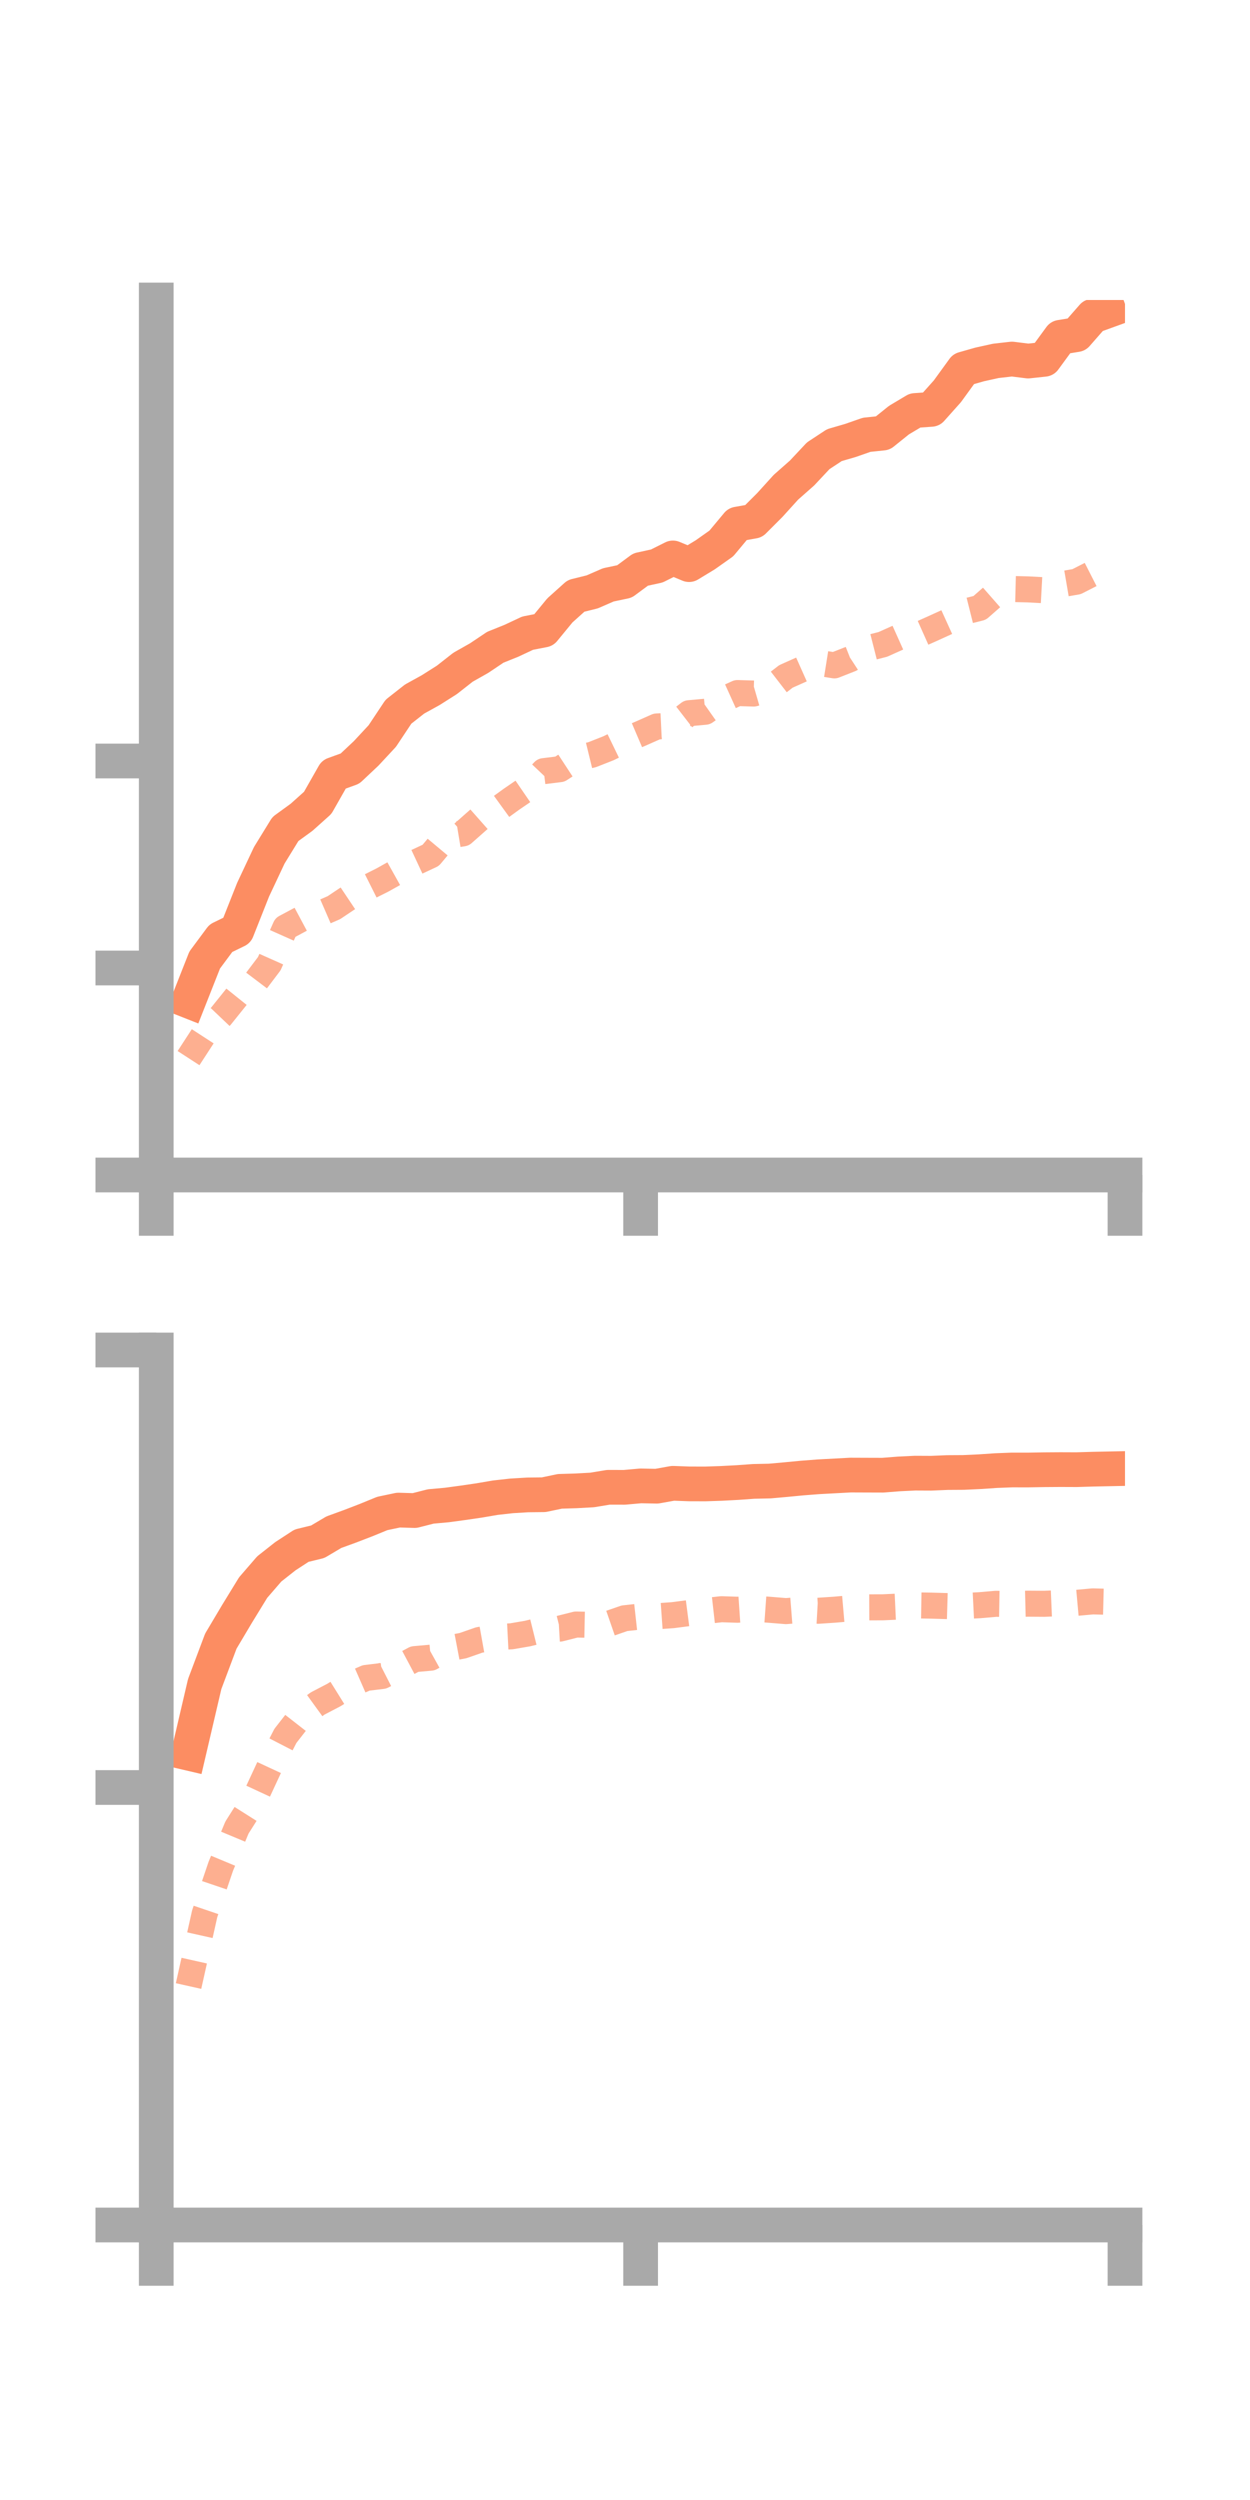 <?xml version="1.0" encoding="utf-8" standalone="no"?>
<!DOCTYPE svg PUBLIC "-//W3C//DTD SVG 1.1//EN"
  "http://www.w3.org/Graphics/SVG/1.1/DTD/svg11.dtd">
<!-- Created with matplotlib (https://matplotlib.org/) -->
<svg height="144pt" version="1.1" viewBox="0 0 72 144" width="72pt" xmlns="http://www.w3.org/2000/svg" xmlns:xlink="http://www.w3.org/1999/xlink">
 <defs>
  <style type="text/css">*{stroke-linecap:butt;stroke-linejoin:round;}</style>
 </defs>
 <g id="figure_1">
  <g id="patch_1">
   <path d="M 0 144 
L 72 144 
L 72 0 
L 0 0 
z
" style="fill:none;"/>
  </g>
  <g id="axes_1">
   <g id="patch_2">
    <path d="M 9 67.68 
L 64.8 67.68 
L 64.8 17.28 
L 9 17.28 
z
" style="fill:none;"/>
   </g>
   <g id="matplotlib.axis_1">
    <g id="xtick_1">
     <g id="line2d_1">
      <defs>
       <path d="M 0 0 
L 0 3.5 
" id="m27c99aba86" style="stroke:#a9a9a9;stroke-width:2;"/>
      </defs>
      <g>
       <use style="fill:#a9a9a9;stroke:#a9a9a9;stroke-width:2;" x="9" xlink:href="#m27c99aba86" y="67.68"/>
      </g>
     </g>
    </g>
    <g id="xtick_2">
     <g id="line2d_2">
      <g>
       <use style="fill:#a9a9a9;stroke:#a9a9a9;stroke-width:2;" x="36.9" xlink:href="#m27c99aba86" y="67.68"/>
      </g>
     </g>
    </g>
    <g id="xtick_3">
     <g id="line2d_3">
      <g>
       <use style="fill:#a9a9a9;stroke:#a9a9a9;stroke-width:2;" x="64.8" xlink:href="#m27c99aba86" y="67.68"/>
      </g>
     </g>
    </g>
   </g>
   <g id="matplotlib.axis_2">
    <g id="ytick_1">
     <g id="line2d_4">
      <defs>
       <path d="M 0 0 
L -3.5 0 
" id="m070060acdc" style="stroke:#a9a9a9;stroke-width:2;"/>
      </defs>
      <g>
       <use style="fill:#a9a9a9;stroke:#a9a9a9;stroke-width:2;" x="9" xlink:href="#m070060acdc" y="67.68"/>
      </g>
     </g>
    </g>
    <g id="ytick_2">
     <g id="line2d_5">
      <g>
       <use style="fill:#a9a9a9;stroke:#a9a9a9;stroke-width:2;" x="9" xlink:href="#m070060acdc" y="55.757"/>
      </g>
     </g>
    </g>
    <g id="ytick_3">
     <g id="line2d_6">
      <g>
       <use style="fill:#a9a9a9;stroke:#a9a9a9;stroke-width:2;" x="9" xlink:href="#m070060acdc" y="43.833"/>
      </g>
     </g>
    </g>
   </g>
   <g id="line2d_7">
    <path clip-path="url(#pd65fa28f22)" d="M 10.86 57.655 
L 11.79 55.298 
L 12.72 54.044 
L 13.65 53.59 
L 14.58 51.243 
L 15.51 49.265 
L 16.44 47.752 
L 17.37 47.076 
L 18.3 46.243 
L 19.23 44.607 
L 20.16 44.27 
L 21.09 43.395 
L 22.02 42.395 
L 22.95 40.996 
L 23.88 40.265 
L 24.81 39.751 
L 25.74 39.162 
L 26.67 38.432 
L 27.6 37.906 
L 28.53 37.282 
L 29.46 36.908 
L 30.39 36.471 
L 31.32 36.29 
L 32.25 35.158 
L 33.18 34.323 
L 34.11 34.093 
L 35.04 33.688 
L 35.97 33.492 
L 36.9 32.804 
L 37.83 32.602 
L 38.76 32.137 
L 39.69 32.523 
L 40.62 31.959 
L 41.55 31.302 
L 42.48 30.186 
L 43.41 30.021 
L 44.34 29.091 
L 45.27 28.065 
L 46.2 27.244 
L 47.13 26.252 
L 48.06 25.64 
L 48.99 25.369 
L 49.92 25.044 
L 50.85 24.947 
L 51.78 24.199 
L 52.71 23.644 
L 53.64 23.58 
L 54.57 22.538 
L 55.5 21.256 
L 56.43 20.991 
L 57.36 20.786 
L 58.29 20.681 
L 59.22 20.797 
L 60.15 20.697 
L 61.08 19.426 
L 62.01 19.275 
L 62.94 18.213 
L 63.87 17.876 
" style="fill:none;stroke:#fc8d62;stroke-linecap:square;stroke-width:2;"/>
   </g>
   <g id="line2d_8">
    <path clip-path="url(#pd65fa28f22)" d="M 10.86 60.948 
L 11.79 59.516 
L 12.72 58.539 
L 13.65 57.381 
L 14.58 56.739 
L 15.51 55.509 
L 16.44 53.42 
L 17.37 52.923 
L 18.3 52.687 
L 19.23 52.283 
L 20.16 51.661 
L 21.09 51.159 
L 22.02 50.693 
L 22.95 50.173 
L 23.88 49.701 
L 24.81 49.268 
L 25.74 48.156 
L 26.67 48.002 
L 27.6 47.18 
L 28.53 46.71 
L 29.46 46.036 
L 30.39 45.399 
L 31.32 44.418 
L 32.25 44.304 
L 33.18 43.696 
L 34.11 43.469 
L 35.04 43.103 
L 35.97 42.653 
L 36.9 42.256 
L 37.83 41.844 
L 38.76 41.8 
L 39.69 41.081 
L 40.62 40.997 
L 41.55 40.341 
L 42.48 39.92 
L 43.41 39.948 
L 44.34 39.679 
L 45.27 38.961 
L 46.2 38.546 
L 47.13 38.178 
L 48.06 38.326 
L 48.99 37.96 
L 49.92 37.354 
L 50.85 37.118 
L 51.78 36.701 
L 52.71 36.654 
L 53.64 36.239 
L 54.57 35.816 
L 55.5 35.247 
L 56.43 35.014 
L 57.36 34.198 
L 58.29 33.926 
L 59.22 33.949 
L 60.15 33.999 
L 61.08 33.663 
L 62.01 33.504 
L 62.94 33.03 
L 63.87 32.782 
" style="fill:none;stroke:#fc8d62;stroke-dasharray:1.5,1.5;stroke-dashoffset:0;stroke-opacity:0.7;stroke-width:1.5;"/>
   </g>
   <g id="patch_3">
    <path d="M 9 67.68 
L 9 17.28 
" style="fill:none;stroke:#a9a9a9;stroke-linecap:square;stroke-linejoin:miter;stroke-width:2;"/>
   </g>
   <g id="patch_4">
    <path d="M 64.8 67.68 
L 64.8 17.28 
" style="fill:none;"/>
   </g>
   <g id="patch_5">
    <path d="M 9 67.68 
L 64.8 67.68 
" style="fill:none;stroke:#a9a9a9;stroke-linecap:square;stroke-linejoin:miter;stroke-width:2;"/>
   </g>
   <g id="patch_6">
    <path d="M 9 17.28 
L 64.8 17.28 
" style="fill:none;"/>
   </g>
  </g>
  <g id="axes_2">
   <g id="patch_7">
    <path d="M 9 128.16 
L 64.8 128.16 
L 64.8 77.76 
L 9 77.76 
z
" style="fill:none;"/>
   </g>
   <g id="matplotlib.axis_3">
    <g id="xtick_4">
     <g id="line2d_9">
      <g>
       <use style="fill:#a9a9a9;stroke:#a9a9a9;stroke-width:2;" x="9" xlink:href="#m27c99aba86" y="128.16"/>
      </g>
     </g>
    </g>
    <g id="xtick_5">
     <g id="line2d_10">
      <g>
       <use style="fill:#a9a9a9;stroke:#a9a9a9;stroke-width:2;" x="36.9" xlink:href="#m27c99aba86" y="128.16"/>
      </g>
     </g>
    </g>
    <g id="xtick_6">
     <g id="line2d_11">
      <g>
       <use style="fill:#a9a9a9;stroke:#a9a9a9;stroke-width:2;" x="64.8" xlink:href="#m27c99aba86" y="128.16"/>
      </g>
     </g>
    </g>
   </g>
   <g id="matplotlib.axis_4">
    <g id="ytick_4">
     <g id="line2d_12">
      <g>
       <use style="fill:#a9a9a9;stroke:#a9a9a9;stroke-width:2;" x="9" xlink:href="#m070060acdc" y="128.16"/>
      </g>
     </g>
    </g>
    <g id="ytick_5">
     <g id="line2d_13">
      <g>
       <use style="fill:#a9a9a9;stroke:#a9a9a9;stroke-width:2;" x="9" xlink:href="#m070060acdc" y="102.96"/>
      </g>
     </g>
    </g>
    <g id="ytick_6">
     <g id="line2d_14">
      <g>
       <use style="fill:#a9a9a9;stroke:#a9a9a9;stroke-width:2;" x="9" xlink:href="#m070060acdc" y="77.76"/>
      </g>
     </g>
    </g>
   </g>
   <g id="line2d_15">
    <path clip-path="url(#p9555bd7b8f)" d="M 10.86 100.984 
L 11.79 97.002 
L 12.72 94.529 
L 13.65 92.964 
L 14.58 91.446 
L 15.51 90.37 
L 16.44 89.637 
L 17.37 89.031 
L 18.3 88.805 
L 19.23 88.254 
L 20.16 87.915 
L 21.09 87.557 
L 22.02 87.176 
L 22.95 86.981 
L 23.88 87.009 
L 24.81 86.772 
L 25.74 86.688 
L 26.67 86.562 
L 27.6 86.426 
L 28.53 86.267 
L 29.46 86.163 
L 30.39 86.107 
L 31.32 86.096 
L 32.25 85.901 
L 33.18 85.873 
L 34.11 85.822 
L 35.04 85.668 
L 35.97 85.67 
L 36.9 85.587 
L 37.83 85.605 
L 38.76 85.438 
L 39.69 85.472 
L 40.62 85.475 
L 41.55 85.444 
L 42.48 85.395 
L 43.41 85.328 
L 44.34 85.308 
L 45.27 85.225 
L 46.2 85.136 
L 47.13 85.064 
L 48.06 85.014 
L 48.99 84.964 
L 49.92 84.968 
L 50.85 84.971 
L 51.78 84.898 
L 52.71 84.853 
L 53.64 84.858 
L 54.57 84.819 
L 55.5 84.813 
L 56.43 84.77 
L 57.36 84.707 
L 58.29 84.671 
L 59.22 84.672 
L 60.15 84.656 
L 61.08 84.649 
L 62.01 84.653 
L 62.94 84.625 
L 63.87 84.606 
" style="fill:none;stroke:#fc8d62;stroke-linecap:square;stroke-width:2;"/>
   </g>
   <g id="line2d_16">
    <path clip-path="url(#p9555bd7b8f)" d="M 10.86 114.396 
L 11.79 110.233 
L 12.72 107.493 
L 13.65 105.264 
L 14.58 103.795 
L 15.51 101.791 
L 16.44 99.986 
L 17.37 98.793 
L 18.3 98.119 
L 19.23 97.634 
L 20.16 97.055 
L 21.09 96.648 
L 22.02 96.536 
L 22.95 96.061 
L 23.88 95.566 
L 24.81 95.483 
L 25.74 94.965 
L 26.67 94.788 
L 27.6 94.464 
L 28.53 94.298 
L 29.46 94.251 
L 30.39 94.092 
L 31.32 93.862 
L 32.25 93.808 
L 33.18 93.573 
L 34.11 93.592 
L 35.04 93.534 
L 35.97 93.212 
L 36.9 93.109 
L 37.83 93.099 
L 38.76 93.033 
L 39.69 92.912 
L 40.62 92.796 
L 41.55 92.691 
L 42.48 92.721 
L 43.41 92.658 
L 44.34 92.724 
L 45.27 92.8 
L 46.2 92.727 
L 47.13 92.78 
L 48.06 92.719 
L 48.99 92.638 
L 49.92 92.584 
L 50.85 92.581 
L 51.78 92.538 
L 52.71 92.469 
L 53.64 92.484 
L 54.57 92.511 
L 55.5 92.506 
L 56.43 92.46 
L 57.36 92.379 
L 58.29 92.395 
L 59.22 92.372 
L 60.15 92.379 
L 61.08 92.34 
L 62.01 92.324 
L 62.94 92.24 
L 63.87 92.263 
" style="fill:none;stroke:#fc8d62;stroke-dasharray:1.5,1.5;stroke-dashoffset:0;stroke-opacity:0.7;stroke-width:1.5;"/>
   </g>
   <g id="patch_8">
    <path d="M 9 128.16 
L 9 77.76 
" style="fill:none;stroke:#a9a9a9;stroke-linecap:square;stroke-linejoin:miter;stroke-width:2;"/>
   </g>
   <g id="patch_9">
    <path d="M 64.8 128.16 
L 64.8 77.76 
" style="fill:none;"/>
   </g>
   <g id="patch_10">
    <path d="M 9 128.16 
L 64.8 128.16 
" style="fill:none;stroke:#a9a9a9;stroke-linecap:square;stroke-linejoin:miter;stroke-width:2;"/>
   </g>
   <g id="patch_11">
    <path d="M 9 77.76 
L 64.8 77.76 
" style="fill:none;"/>
   </g>
  </g>
 </g>
 <defs>
  <clipPath id="pd65fa28f22">
   <rect height="50.4" width="55.8" x="9" y="17.28"/>
  </clipPath>
  <clipPath id="p9555bd7b8f">
   <rect height="50.4" width="55.8" x="9" y="77.76"/>
  </clipPath>
 </defs>
</svg>

